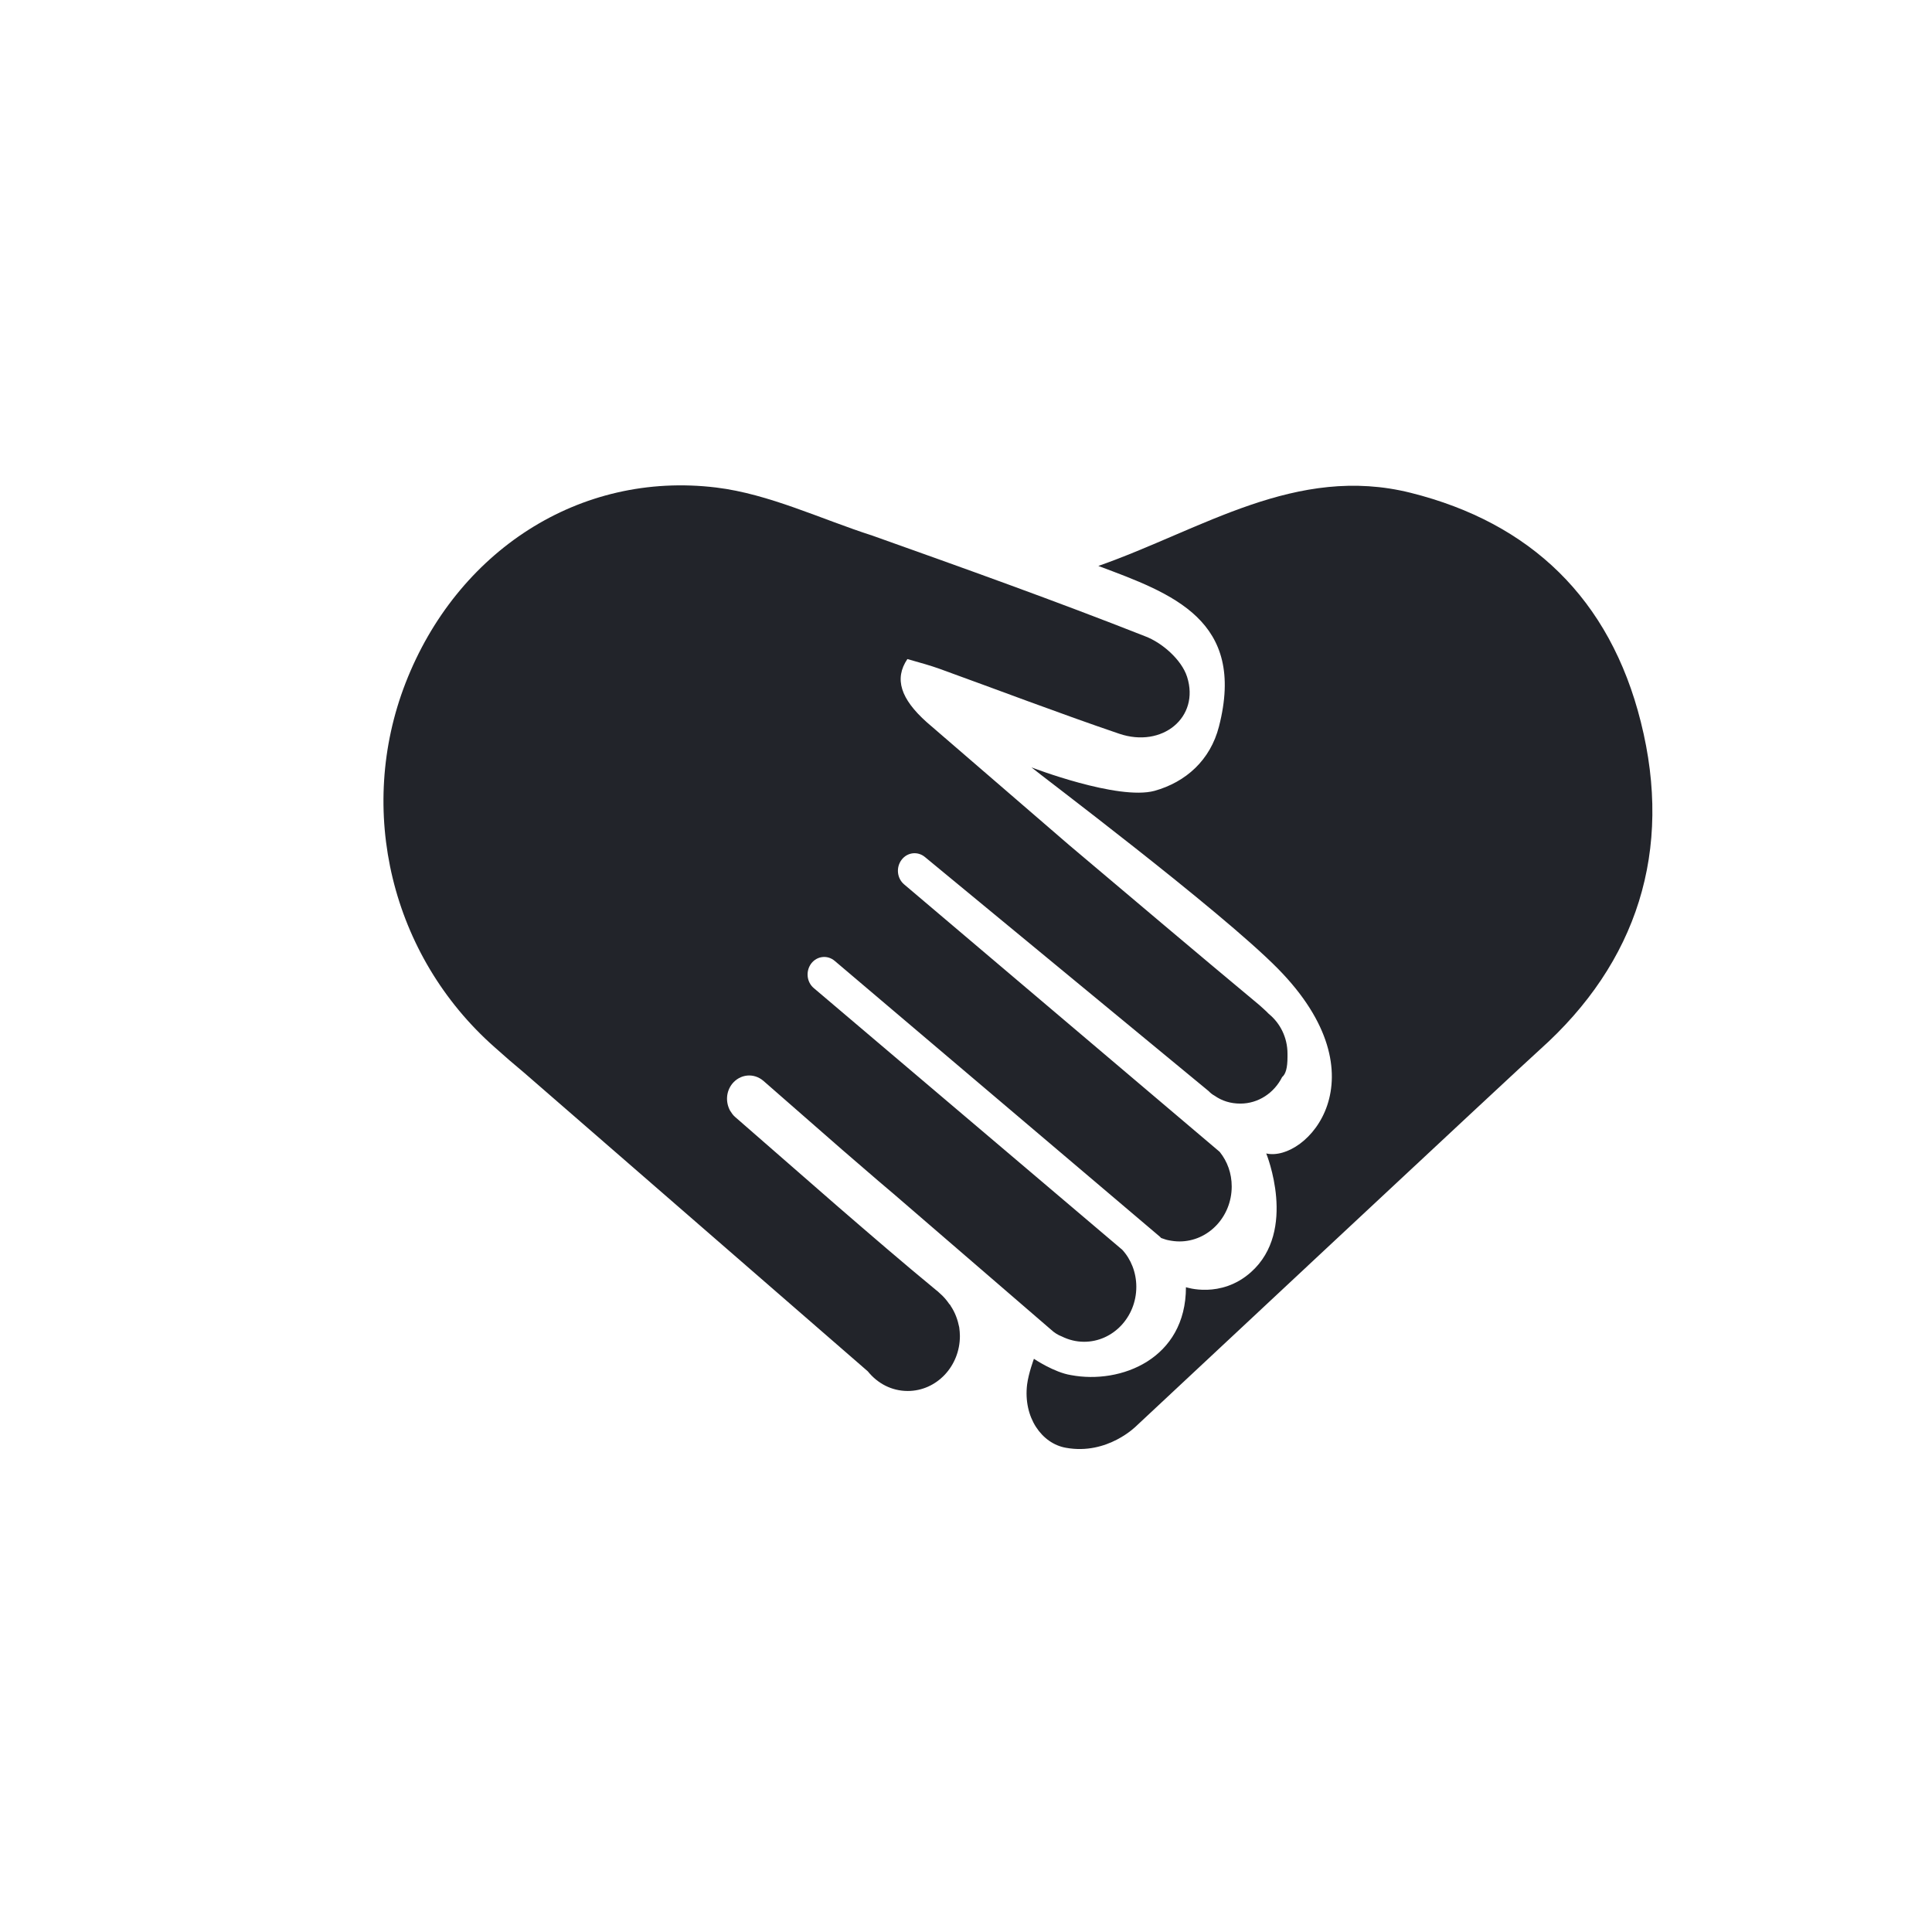 <svg width="32" height="32" viewBox="0 0 32 32" fill="#22242A" xmlns="http://www.w3.org/2000/svg">
<path d="M27.177 11.957C26.665 9.913 25.347 8.659 23.367 8.163C21.466 7.687 19.91 8.771 18.192 9.374C19.415 9.831 20.643 10.27 20.19 12.033C20.047 12.591 19.641 12.954 19.122 13.099C18.514 13.262 17.084 12.71 17.084 12.71C17.191 12.804 20.202 15.068 21.162 16.04C22.944 17.846 21.634 19.255 20.973 19.105C20.973 19.105 21.495 20.381 20.72 21.071C20.219 21.517 19.643 21.32 19.643 21.32C19.643 22.506 18.566 22.932 17.739 22.776C17.459 22.732 17.125 22.506 17.125 22.506C17.125 22.506 17.036 22.744 17.012 22.932C16.946 23.478 17.256 23.911 17.656 23.98C18.347 24.105 18.824 23.616 18.824 23.616C18.824 23.616 25.216 17.639 25.508 17.382C27.112 15.946 27.714 14.09 27.177 11.957Z" />
<path d="M15.745 21.628C15.745 21.621 15.739 21.621 15.739 21.615C15.733 21.609 15.733 21.609 15.727 21.603C15.727 21.603 15.727 21.603 15.721 21.596C15.679 21.534 15.625 21.471 15.566 21.421C15.548 21.402 15.524 21.383 15.5 21.364C14.952 20.913 14.415 20.449 13.878 19.985L12.173 18.498C12.137 18.467 12.114 18.429 12.09 18.392C12.018 18.254 12.024 18.084 12.126 17.953C12.257 17.79 12.483 17.765 12.644 17.902L13.95 19.044L14.546 19.558L14.797 19.771L17.408 22.023C17.462 22.073 17.521 22.111 17.587 22.136C17.7 22.192 17.825 22.224 17.956 22.224C18.433 22.224 18.821 21.816 18.821 21.314C18.821 21.076 18.732 20.856 18.588 20.7L13.479 16.366C13.36 16.266 13.342 16.084 13.437 15.958C13.533 15.833 13.706 15.814 13.825 15.915L19.214 20.486C19.22 20.493 19.226 20.499 19.232 20.505C19.274 20.518 19.316 20.537 19.358 20.543C19.417 20.555 19.477 20.562 19.536 20.562C20.013 20.562 20.401 20.154 20.401 19.652C20.401 19.433 20.329 19.238 20.204 19.081C20.204 19.081 20.204 19.081 20.198 19.075L14.975 14.648C14.856 14.547 14.838 14.365 14.934 14.24C15.029 14.115 15.202 14.096 15.321 14.196L20.019 18.072C20.049 18.103 20.079 18.128 20.115 18.147C20.24 18.235 20.383 18.279 20.544 18.279C20.842 18.279 21.104 18.103 21.236 17.84C21.295 17.79 21.325 17.689 21.325 17.507C21.325 17.501 21.325 17.501 21.325 17.495C21.325 17.489 21.325 17.476 21.325 17.47C21.325 17.463 21.325 17.457 21.325 17.451C21.325 17.181 21.2 16.943 21.015 16.793C20.967 16.742 20.914 16.698 20.86 16.648C19.805 15.77 18.755 14.88 17.706 13.995L15.351 11.963C14.916 11.575 14.809 11.242 15.029 10.916C15.25 10.979 15.411 11.023 15.566 11.079C16.555 11.437 17.539 11.813 18.535 12.152C19.25 12.396 19.876 11.882 19.662 11.211C19.572 10.929 19.25 10.646 18.97 10.54C17.474 9.95 15.965 9.411 14.451 8.872C13.592 8.596 12.74 8.182 11.863 8.075C9.592 7.799 7.565 9.135 6.718 11.311C5.901 13.412 6.474 15.827 8.191 17.344C8.352 17.489 8.519 17.633 8.685 17.771L14.373 22.713C14.534 22.913 14.767 23.039 15.035 23.039C15.512 23.039 15.899 22.631 15.899 22.129C15.899 22.079 15.894 22.035 15.888 21.985C15.864 21.866 15.822 21.741 15.745 21.628Z" />
</svg>

